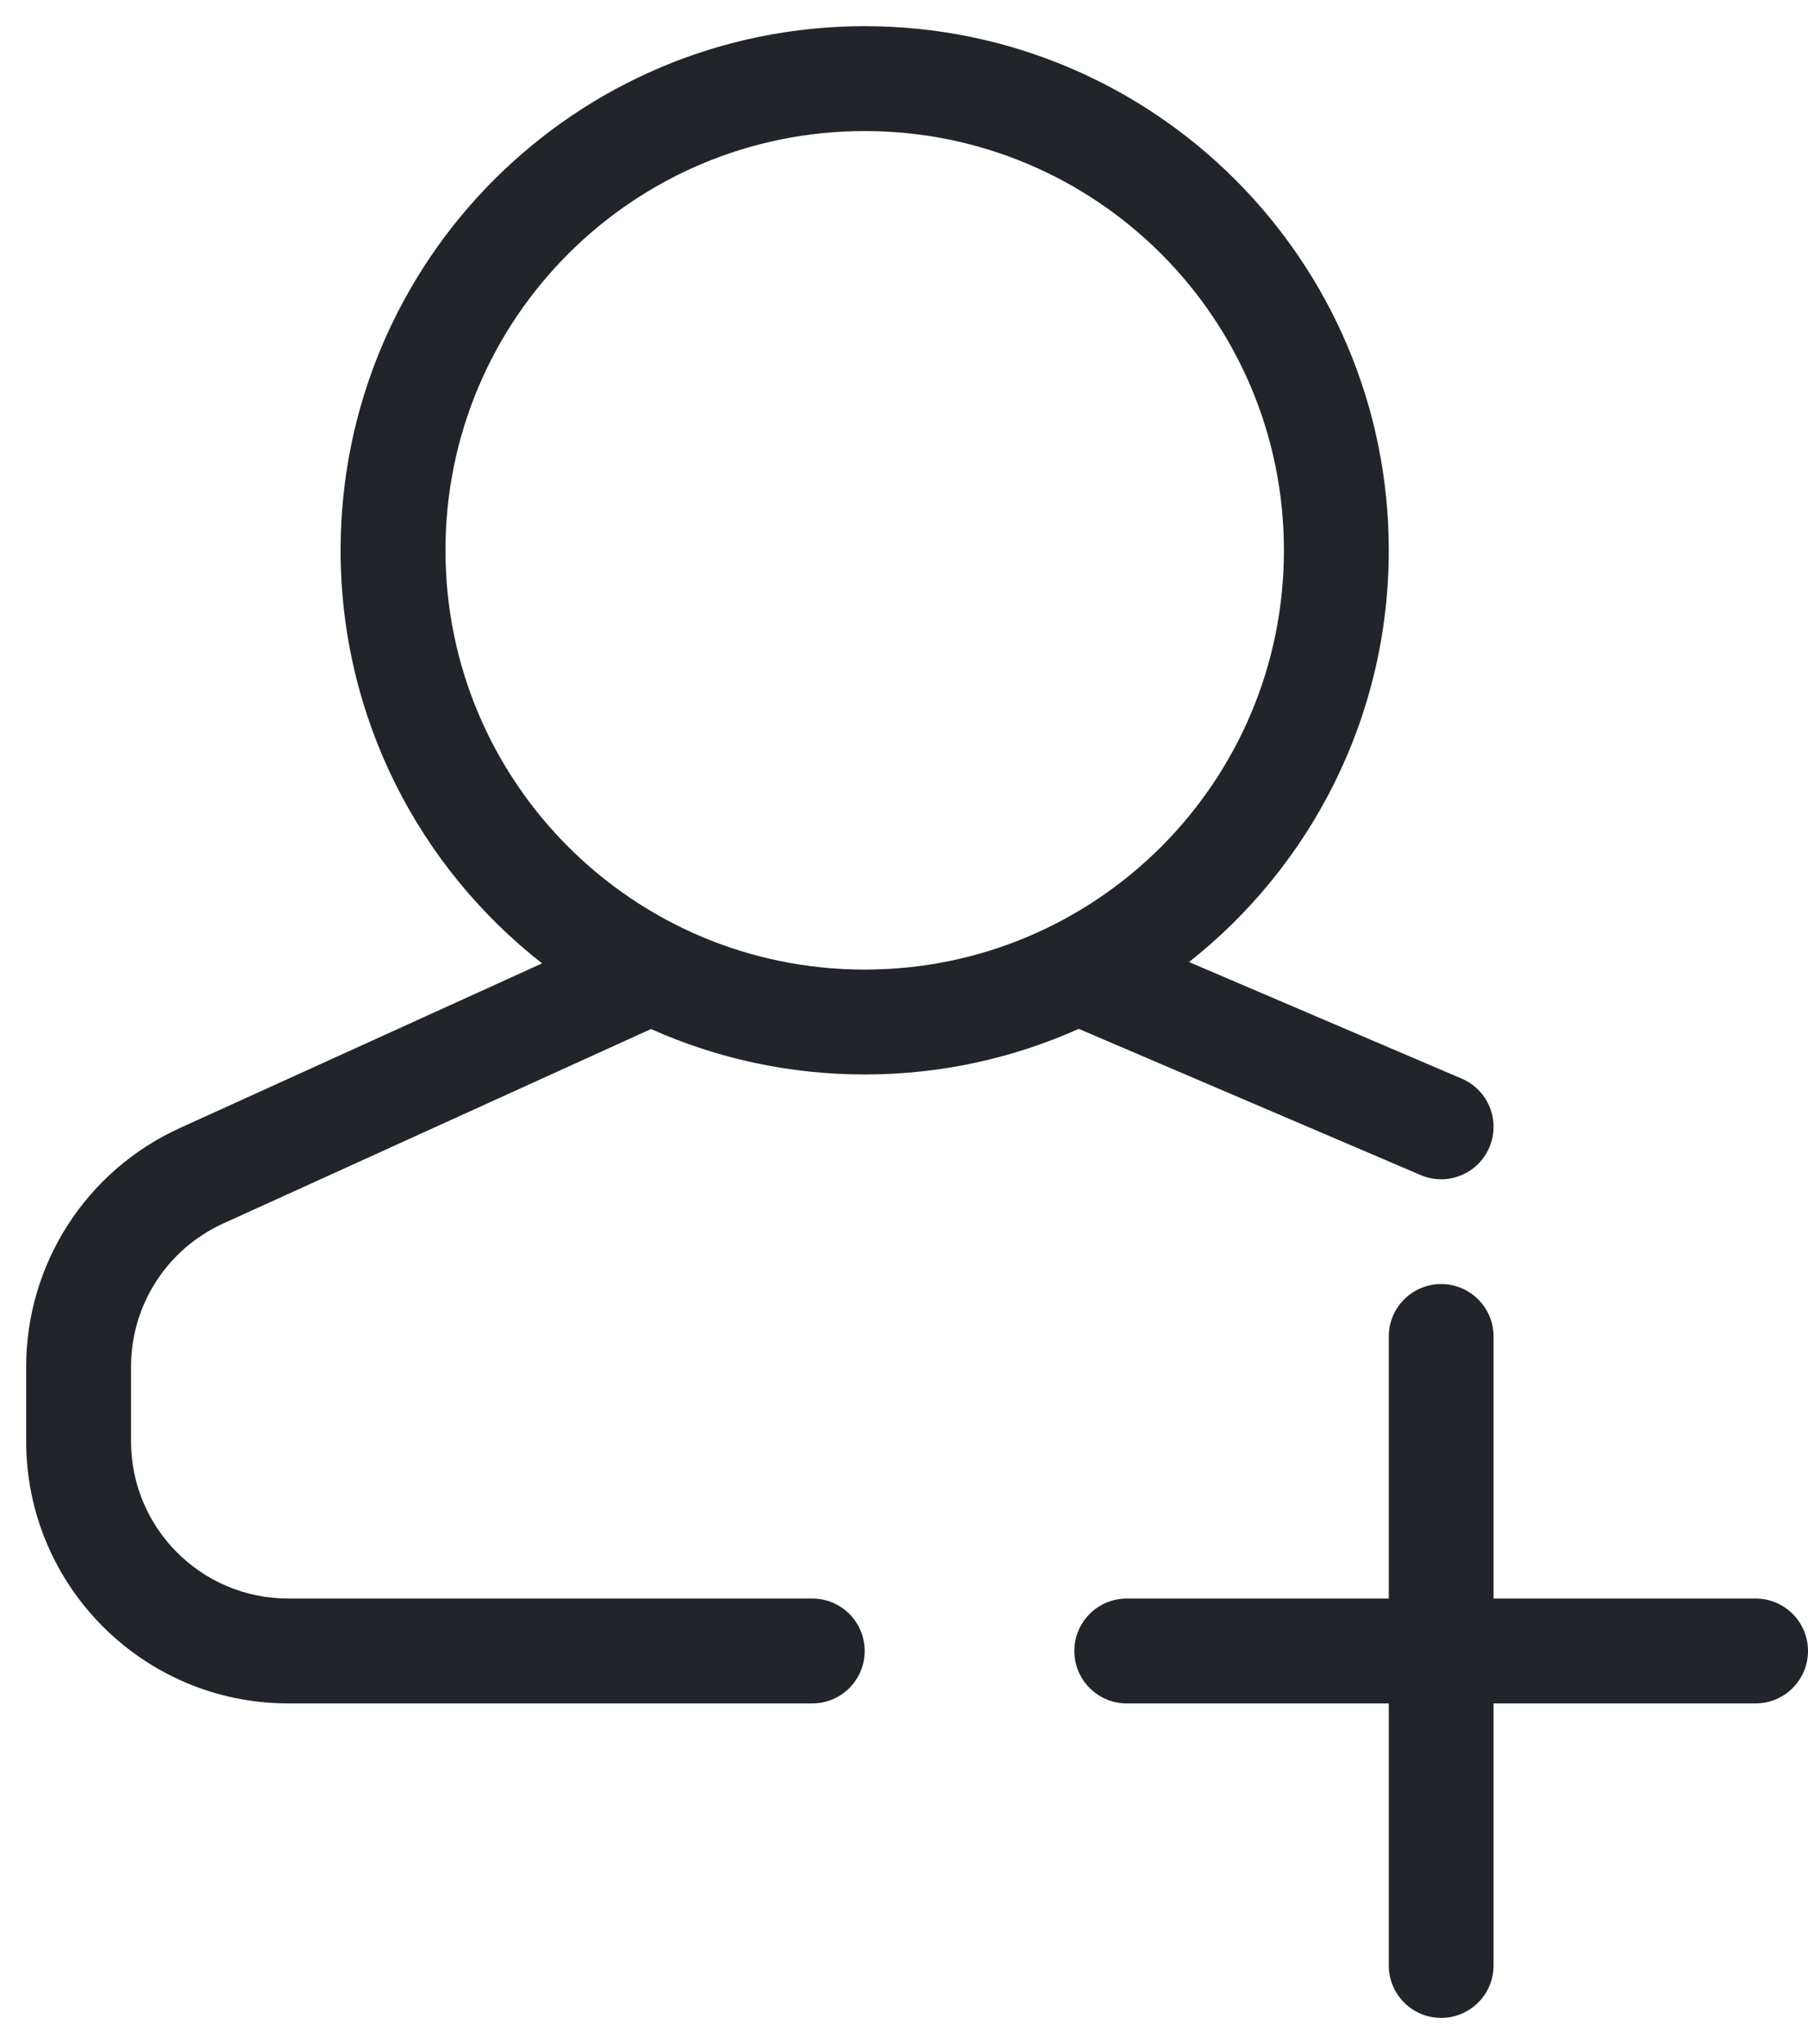 <?xml version="1.0" encoding="UTF-8"?>
<svg width="23px" height="26px" viewBox="0 0 23 26" version="1.1" xmlns="http://www.w3.org/2000/svg" xmlns:xlink="http://www.w3.org/1999/xlink">
    <title>icon/interfaces/user-plus</title>
    <desc>Created with Sketch.</desc>
    <g id="Page-1" stroke="none" stroke-width="1" fill="none" fill-rule="evenodd">
        <g id="icon/interfaces/user-plus" transform="translate(-5, -5)" fill="#212428">
            <path d="M22.667,25.333 L22.667,22 C22.667,21.632 22.965,21.333 23.333,21.333 C23.702,21.333 24,21.632 24,22 L24,25.333 L27.333,25.333 C27.702,25.333 28,25.632 28,26 C28,26.368 27.702,26.667 27.333,26.667 L24,26.667 L24,30 C24,30.368 23.702,30.667 23.333,30.667 C22.965,30.667 22.667,30.368 22.667,30 L22.667,26.667 L19.333,26.667 C18.965,26.667 18.667,26.368 18.667,26 C18.667,25.632 18.965,25.333 19.333,25.333 L22.667,25.333 Z M18.723,18.087 C17.892,18.459 16.97,18.667 16,18.667 C15.032,18.667 14.112,18.46 13.282,18.089 L7.839,20.563 C7.125,20.888 6.667,21.599 6.667,22.384 L6.667,23.333 C6.667,24.438 7.562,25.333 8.667,25.333 L15.333,25.333 C15.702,25.333 16,25.632 16,26 C16,26.368 15.702,26.667 15.333,26.667 L8.667,26.667 C6.826,26.667 5.333,25.174 5.333,23.333 L5.333,22.384 C5.333,21.077 6.097,19.89 7.287,19.349 L11.896,17.254 C10.336,16.034 9.333,14.134 9.333,12 C9.333,8.318 12.318,5.333 16,5.333 C19.682,5.333 22.667,8.318 22.667,12 C22.667,14.124 21.673,16.016 20.126,17.237 L23.595,18.72 C23.934,18.865 24.091,19.257 23.946,19.595 C23.802,19.934 23.41,20.091 23.071,19.946 L18.723,18.087 L18.723,18.087 Z M16,17.333 C18.946,17.333 21.333,14.946 21.333,12 C21.333,9.054 18.946,6.667 16,6.667 C13.054,6.667 10.667,9.054 10.667,12 C10.667,14.946 13.054,17.333 16,17.333 Z" id="Combined-Shape"></path>
        </g>
    </g>
</svg>
